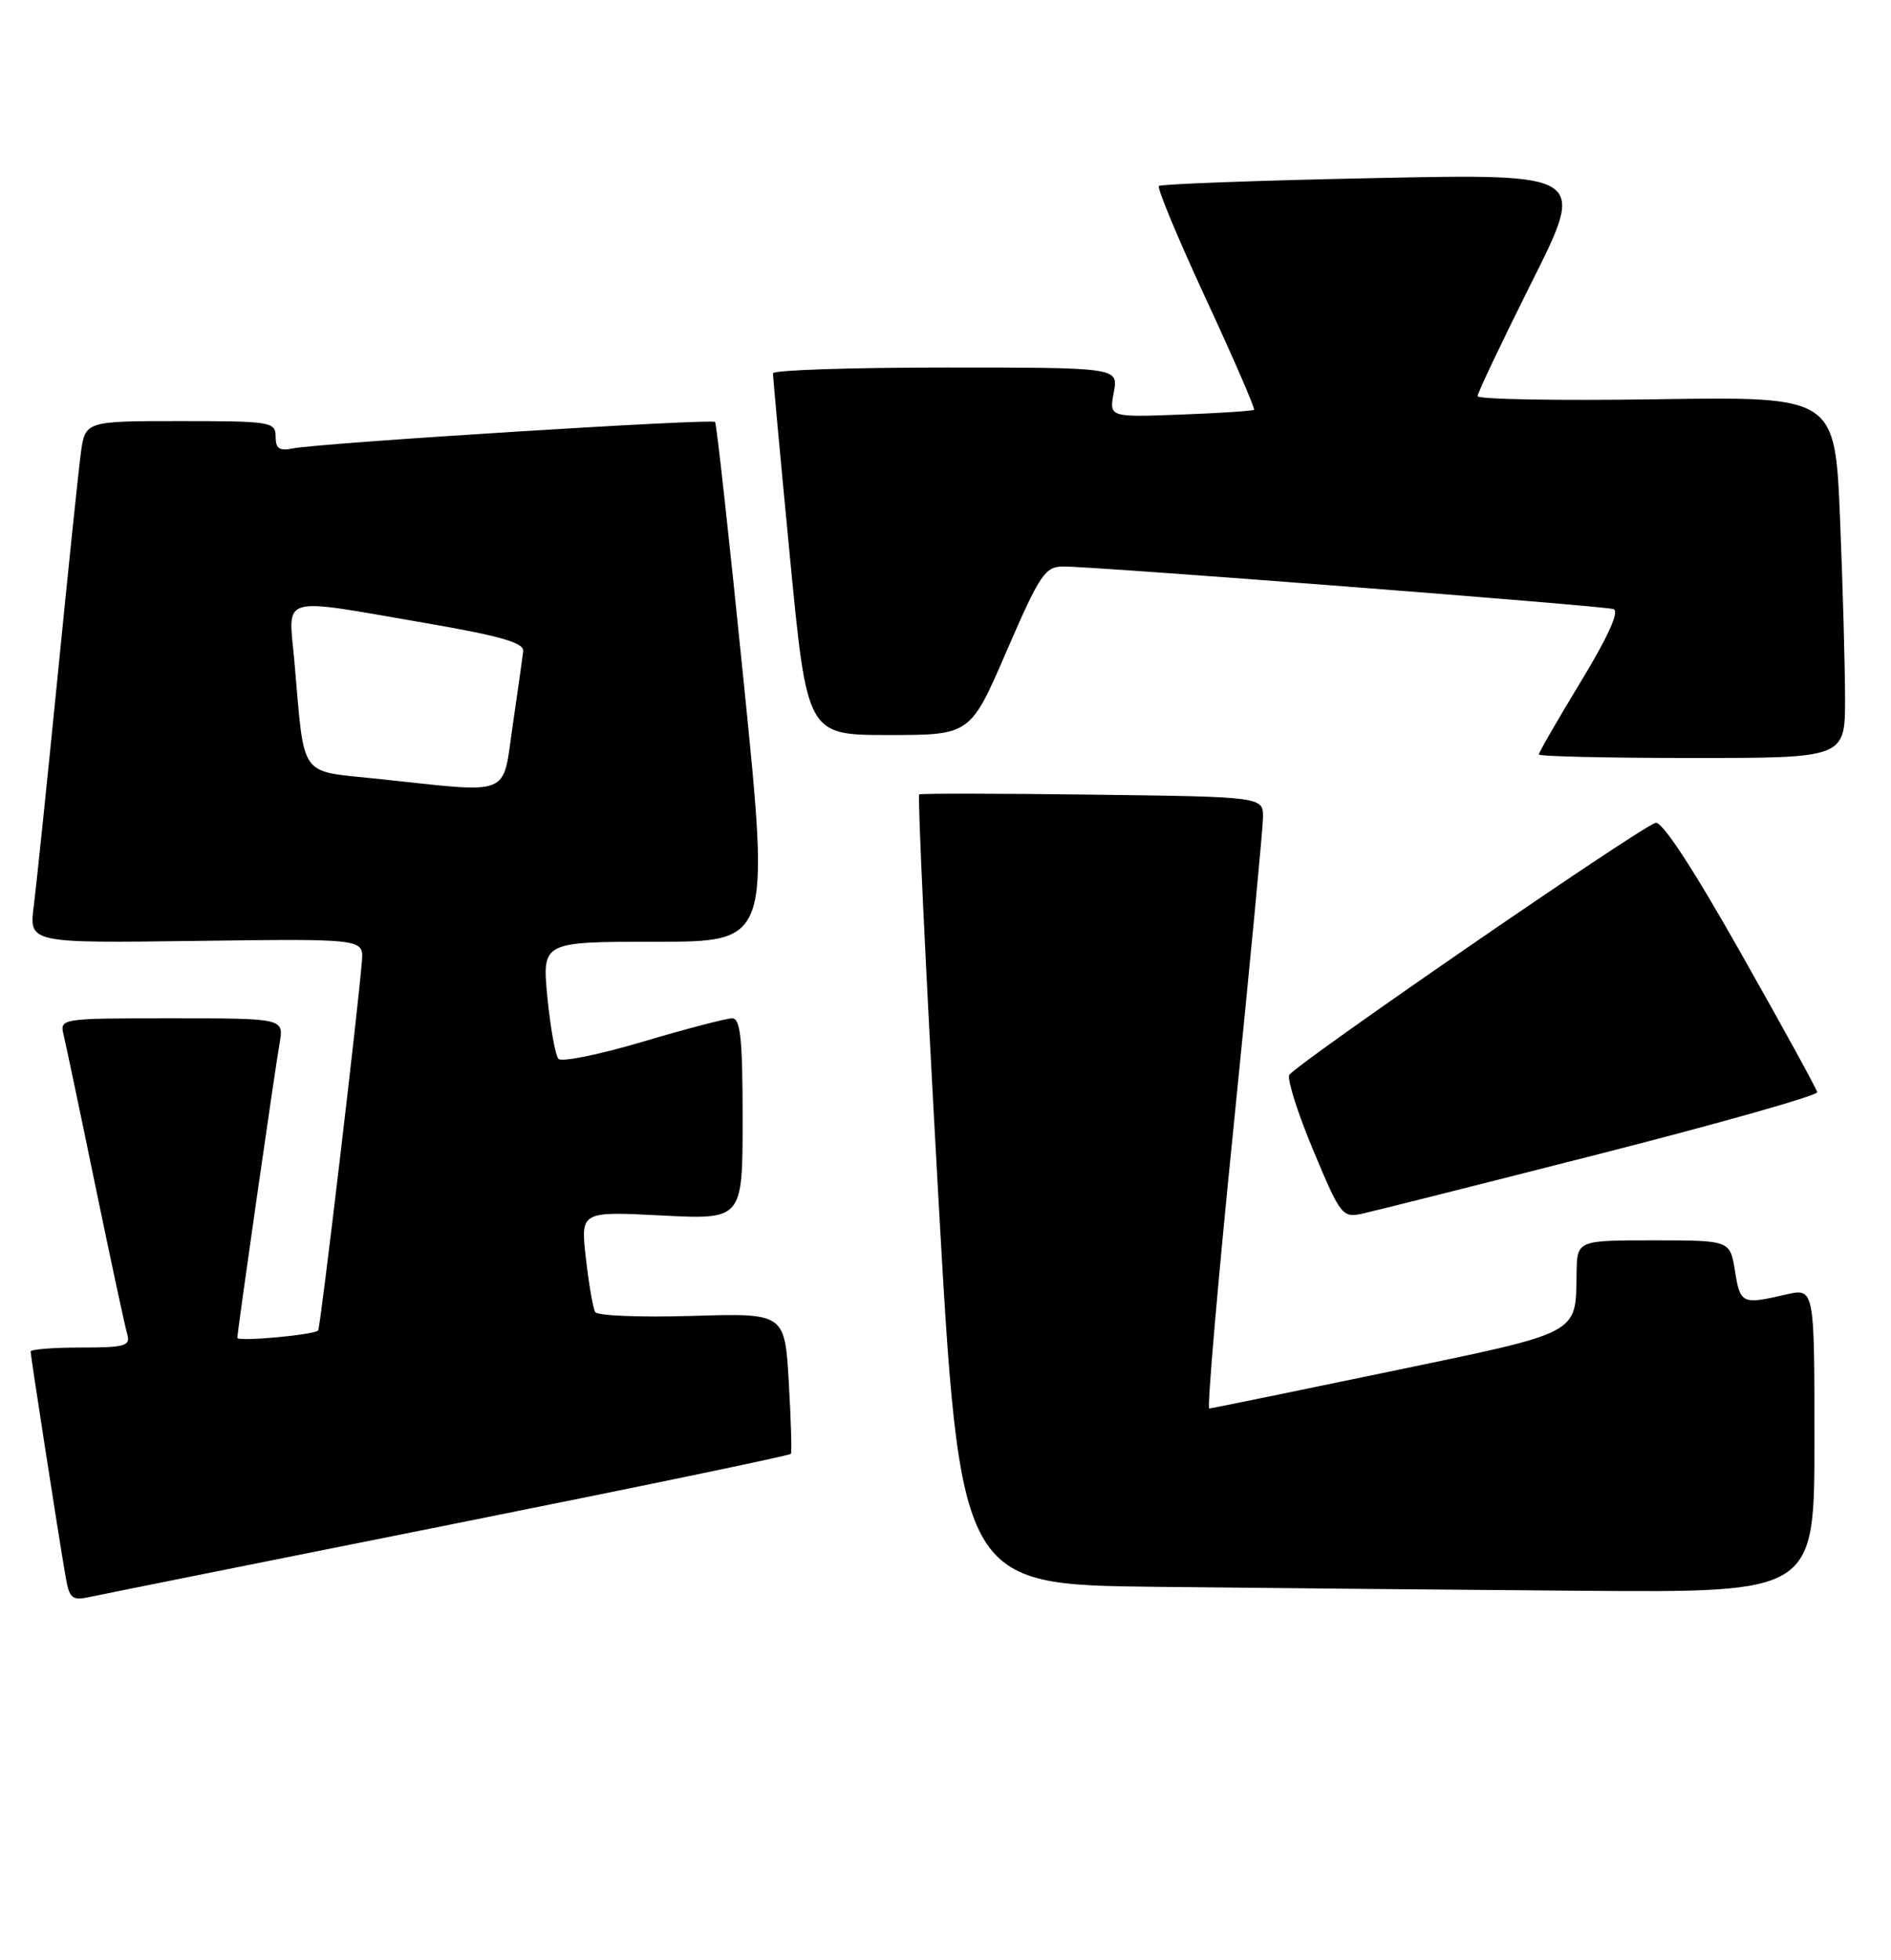 <?xml version="1.0" encoding="UTF-8" standalone="no"?>
<!DOCTYPE svg PUBLIC "-//W3C//DTD SVG 1.1//EN" "http://www.w3.org/Graphics/SVG/1.1/DTD/svg11.dtd" >
<svg xmlns="http://www.w3.org/2000/svg" xmlns:xlink="http://www.w3.org/1999/xlink" version="1.1" viewBox="0 0 247 256">
 <g >
 <path fill="currentColor"
d=" M 58.78 199.13 C 83.13 194.26 103.17 190.10 103.30 189.89 C 103.44 189.68 103.32 185.45 103.03 180.50 C 102.50 171.50 102.50 171.50 90.38 171.87 C 83.72 172.07 78.03 171.85 77.75 171.37 C 77.46 170.89 76.91 167.73 76.53 164.35 C 75.83 158.21 75.83 158.21 86.41 158.75 C 97.00 159.29 97.00 159.29 97.00 146.14 C 97.00 135.68 96.72 133.00 95.63 133.00 C 94.88 133.00 89.64 134.37 83.98 136.05 C 78.33 137.73 73.37 138.74 72.95 138.30 C 72.54 137.86 71.89 134.24 71.50 130.25 C 70.80 123.00 70.80 123.00 85.68 123.00 C 100.57 123.00 100.57 123.00 97.16 89.25 C 95.29 70.69 93.60 55.32 93.40 55.11 C 92.98 54.65 41.59 57.87 38.25 58.57 C 36.50 58.93 36.00 58.59 36.00 57.02 C 36.00 55.10 35.37 55.00 23.56 55.00 C 11.12 55.00 11.12 55.00 10.55 59.25 C 10.24 61.59 8.87 74.75 7.51 88.50 C 6.14 102.25 4.75 115.68 4.41 118.34 C 3.79 123.18 3.79 123.18 25.64 122.89 C 47.50 122.60 47.50 122.60 47.27 125.55 C 46.81 131.52 41.84 173.49 41.56 173.77 C 40.98 174.36 31.00 175.26 31.00 174.73 C 31.00 173.93 35.86 140.04 36.52 136.25 C 37.09 133.00 37.09 133.00 22.44 133.00 C 7.78 133.00 7.78 133.00 8.33 135.25 C 8.62 136.49 10.50 145.38 12.48 155.00 C 14.47 164.62 16.33 173.29 16.62 174.25 C 17.07 175.79 16.35 176.00 10.57 176.00 C 6.96 176.00 4.00 176.23 4.00 176.52 C 4.00 177.08 7.62 200.43 8.55 205.82 C 9.06 208.81 9.38 209.08 11.81 208.56 C 13.29 208.24 34.42 204.00 58.78 199.13 Z  M 237.00 188.11 C 237.00 168.21 237.00 168.21 233.25 169.08 C 227.55 170.41 227.30 170.29 226.62 166.00 C 225.98 162.00 225.98 162.00 215.99 162.00 C 206.00 162.00 206.00 162.00 205.93 166.25 C 205.80 174.38 206.69 173.90 181.42 179.16 C 168.81 181.78 158.25 183.95 157.95 183.96 C 157.65 183.98 159.09 167.24 161.17 146.75 C 163.24 126.26 164.95 108.28 164.97 106.79 C 165.00 104.07 165.00 104.07 142.75 103.79 C 130.51 103.63 120.31 103.62 120.07 103.76 C 119.83 103.91 120.94 127.19 122.52 155.50 C 125.41 206.97 125.41 206.97 150.95 207.25 C 165.00 207.41 190.11 207.64 206.75 207.77 C 237.00 208.00 237.00 208.00 237.00 188.11 Z  M 209.13 150.66 C 224.73 146.68 237.44 143.07 237.36 142.65 C 237.29 142.22 232.79 134.02 227.36 124.43 C 221.05 113.26 217.04 107.16 216.23 107.47 C 213.50 108.51 168.83 139.29 168.39 140.42 C 168.14 141.09 169.57 145.56 171.59 150.37 C 175.11 158.79 175.34 159.08 178.00 158.50 C 179.51 158.17 193.52 154.64 209.13 150.66 Z  M 241.00 91.25 C 240.99 86.99 240.70 76.37 240.34 67.65 C 239.68 51.79 239.68 51.79 216.34 52.15 C 203.50 52.34 193.00 52.16 193.00 51.74 C 193.00 51.32 196.19 44.61 200.08 36.83 C 207.17 22.69 207.17 22.69 179.50 23.26 C 164.29 23.57 151.63 24.04 151.37 24.29 C 151.12 24.55 153.87 31.17 157.50 39.00 C 161.13 46.83 163.96 53.37 163.80 53.52 C 163.63 53.67 159.31 53.96 154.19 54.15 C 144.87 54.50 144.87 54.50 145.48 51.25 C 146.09 48.00 146.09 48.00 123.55 48.00 C 111.15 48.00 100.99 48.34 100.97 48.75 C 100.95 49.16 101.95 59.96 103.18 72.75 C 105.42 96.00 105.42 96.00 116.08 96.00 C 126.75 96.00 126.75 96.00 131.50 85.00 C 135.82 75.02 136.50 74.00 138.88 73.99 C 142.90 73.97 209.33 79.11 210.75 79.55 C 211.56 79.80 210.09 83.08 206.50 89.00 C 203.47 93.99 201.00 98.28 201.00 98.54 C 201.00 98.79 210.00 99.00 221.00 99.00 C 241.00 99.00 241.00 99.00 241.00 91.25 Z  M 49.32 101.72 C 38.88 100.60 39.83 101.96 38.44 86.25 C 37.67 77.62 36.21 78.04 55.50 81.36 C 65.37 83.06 68.46 83.95 68.34 85.05 C 68.25 85.85 67.63 90.21 66.97 94.75 C 65.58 104.21 67.11 103.61 49.32 101.72 Z "/>
</g>
</svg>